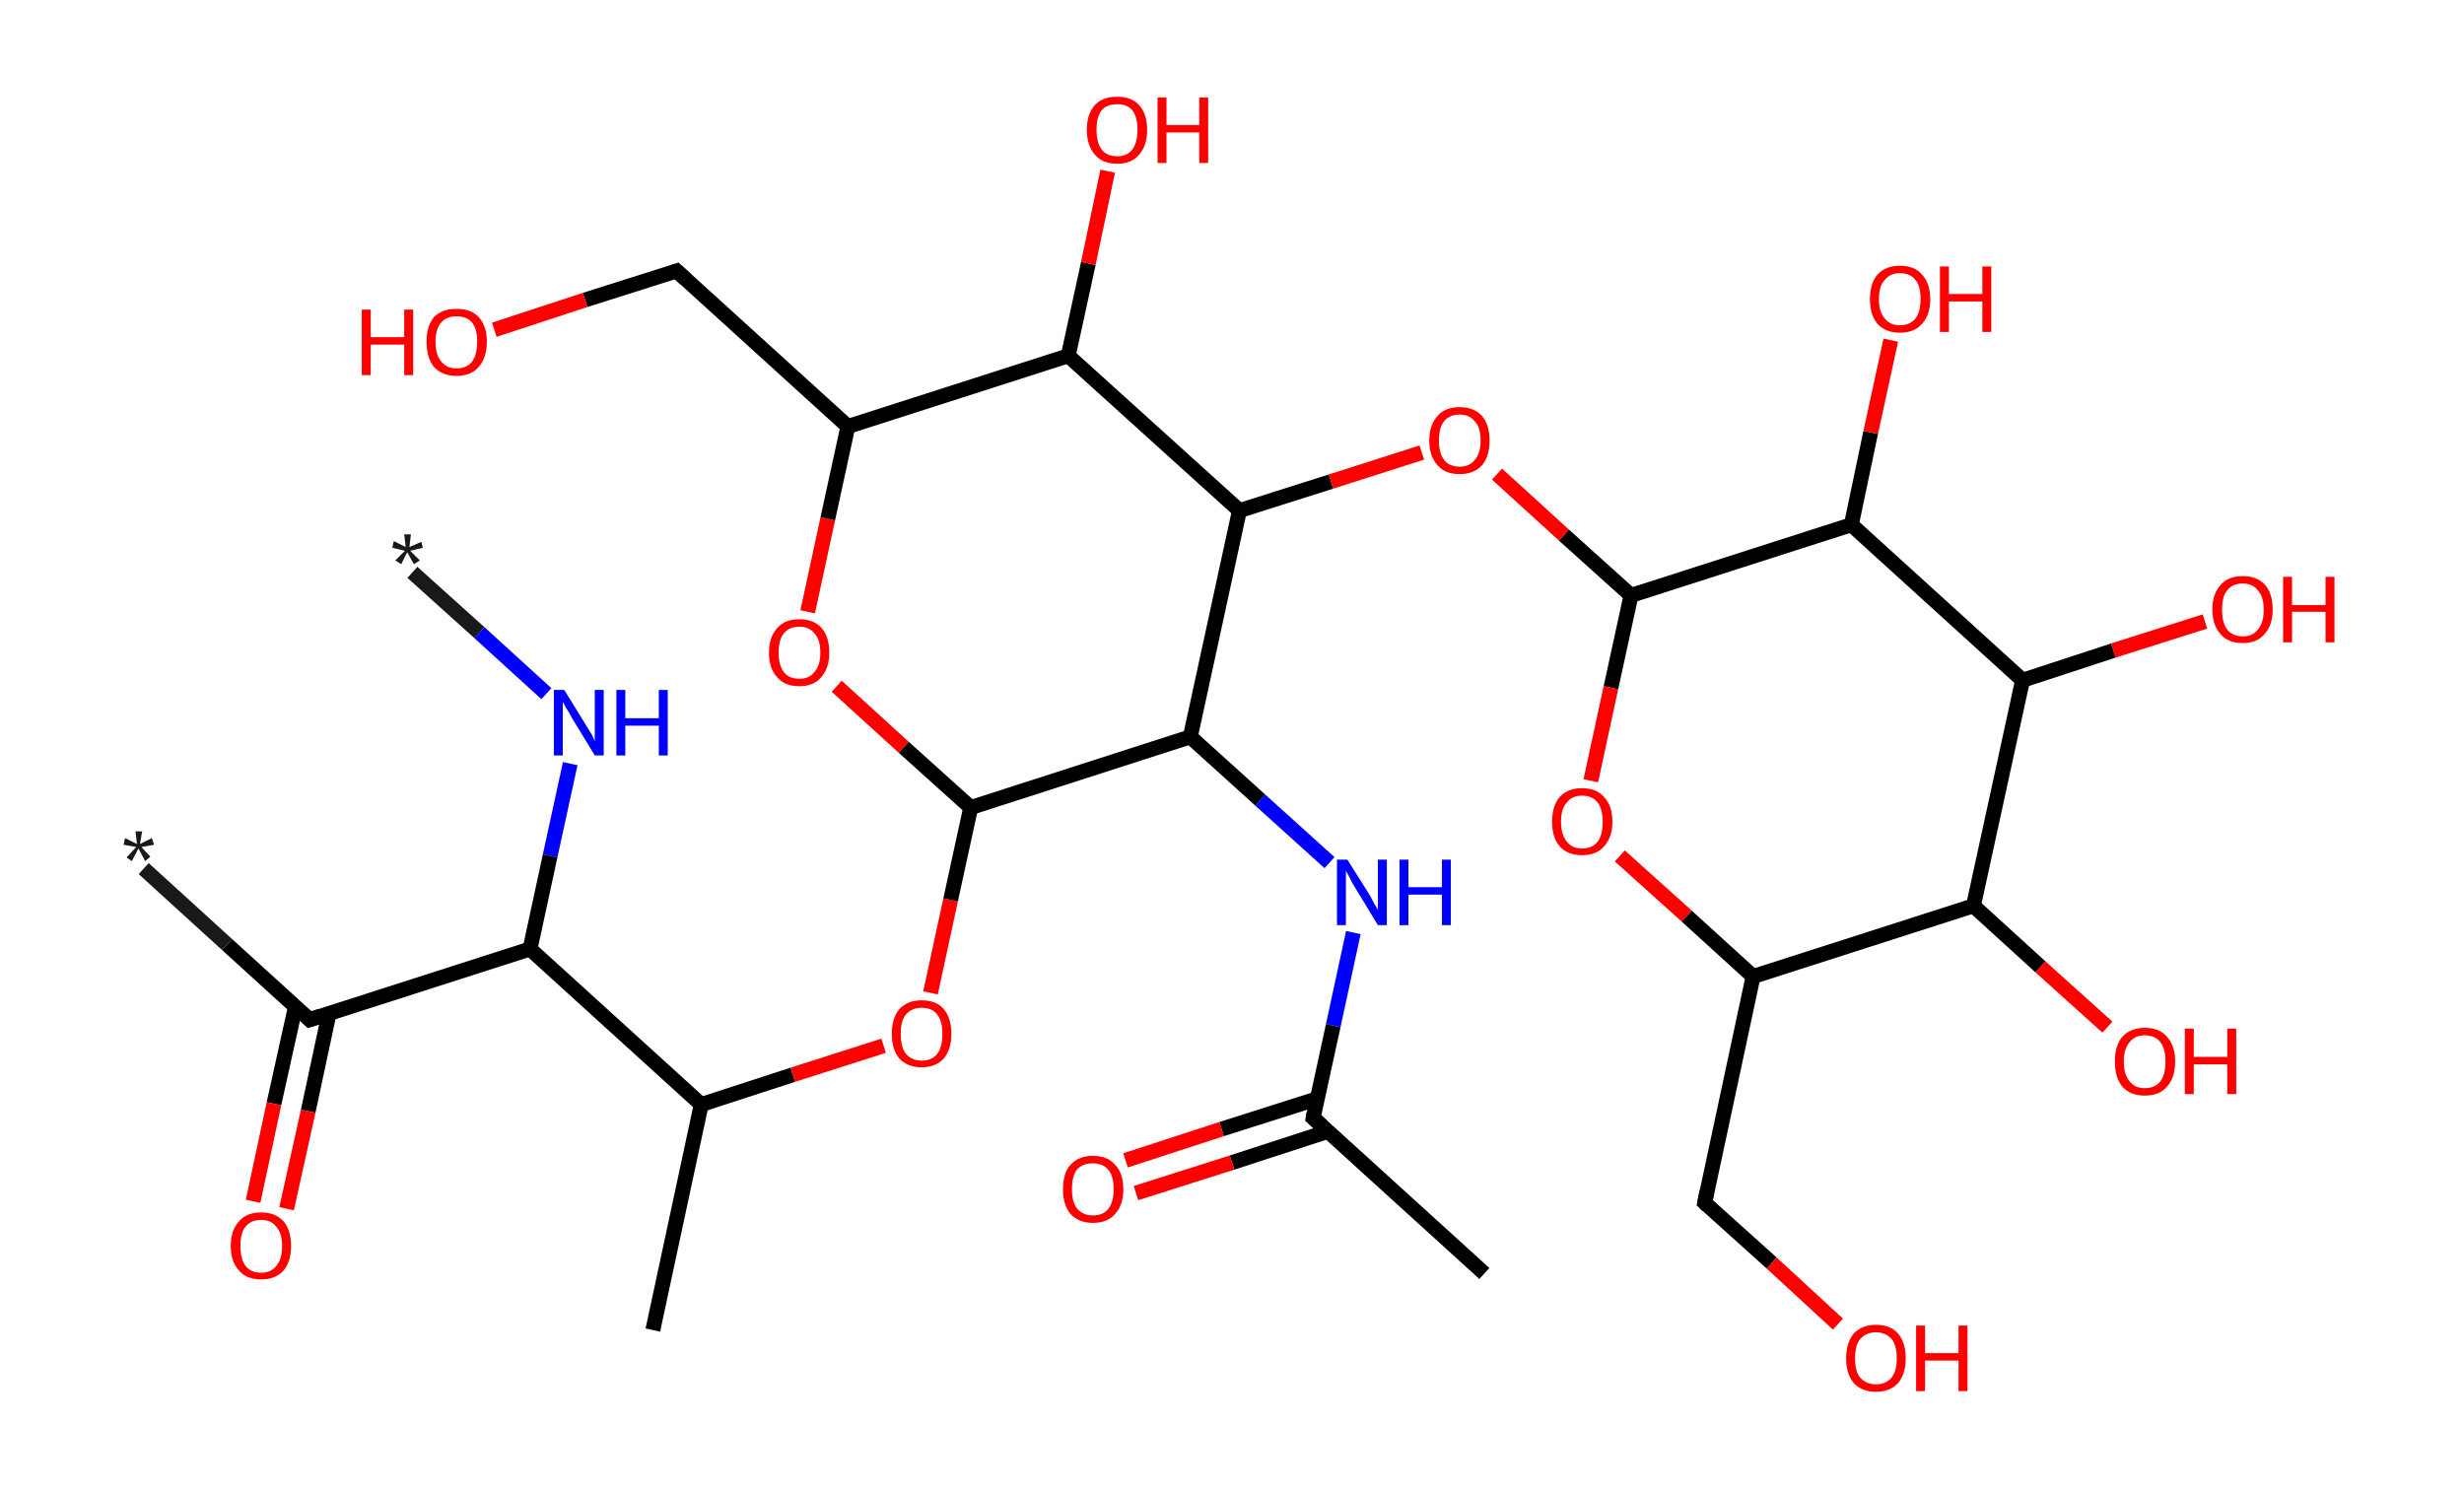 <?xml version='1.0' encoding='ASCII' standalone='yes'?>
<svg xmlns="http://www.w3.org/2000/svg" xmlns:rdkit="http://www.rdkit.org/xml" xmlns:xlink="http://www.w3.org/1999/xlink" version="1.1" baseProfile="full" xml:space="preserve" width="331px" height="200px" viewBox="0 0 331 200">
<!-- END OF HEADER -->
<rect style="opacity:1.0;fill:#FFFFFF;stroke:none" width="331.0" height="200.0" x="0.0" y="0.0"> </rect>
<path class="bond-0 atom-0 atom-1" d="M 55.4,76.9 L 64.4,85.0" style="fill:none;fill-rule:evenodd;stroke:#191919;stroke-width:2.0px;stroke-linecap:butt;stroke-linejoin:miter;stroke-opacity:1"/>
<path class="bond-0 atom-0 atom-1" d="M 64.4,85.0 L 73.4,93.2" style="fill:none;fill-rule:evenodd;stroke:#0000FF;stroke-width:2.0px;stroke-linecap:butt;stroke-linejoin:miter;stroke-opacity:1"/>
<path class="bond-1 atom-1 atom-2" d="M 76.6,102.6 L 73.9,115.0" style="fill:none;fill-rule:evenodd;stroke:#0000FF;stroke-width:2.0px;stroke-linecap:butt;stroke-linejoin:miter;stroke-opacity:1"/>
<path class="bond-1 atom-1 atom-2" d="M 73.9,115.0 L 71.2,127.5" style="fill:none;fill-rule:evenodd;stroke:#000000;stroke-width:2.0px;stroke-linecap:butt;stroke-linejoin:miter;stroke-opacity:1"/>
<path class="bond-2 atom-2 atom-3" d="M 71.2,127.5 L 41.6,137.0" style="fill:none;fill-rule:evenodd;stroke:#000000;stroke-width:2.0px;stroke-linecap:butt;stroke-linejoin:miter;stroke-opacity:1"/>
<path class="bond-3 atom-3 atom-4" d="M 41.6,137.0 L 30.5,126.9" style="fill:none;fill-rule:evenodd;stroke:#000000;stroke-width:2.0px;stroke-linecap:butt;stroke-linejoin:miter;stroke-opacity:1"/>
<path class="bond-3 atom-3 atom-4" d="M 30.5,126.9 L 19.3,116.7" style="fill:none;fill-rule:evenodd;stroke:#191919;stroke-width:2.0px;stroke-linecap:butt;stroke-linejoin:miter;stroke-opacity:1"/>
<path class="bond-4 atom-3 atom-5" d="M 39.7,135.2 L 36.8,148.3" style="fill:none;fill-rule:evenodd;stroke:#000000;stroke-width:2.0px;stroke-linecap:butt;stroke-linejoin:miter;stroke-opacity:1"/>
<path class="bond-4 atom-3 atom-5" d="M 36.8,148.3 L 34.0,161.4" style="fill:none;fill-rule:evenodd;stroke:#FF0000;stroke-width:2.0px;stroke-linecap:butt;stroke-linejoin:miter;stroke-opacity:1"/>
<path class="bond-4 atom-3 atom-5" d="M 44.2,136.2 L 41.4,149.3" style="fill:none;fill-rule:evenodd;stroke:#000000;stroke-width:2.0px;stroke-linecap:butt;stroke-linejoin:miter;stroke-opacity:1"/>
<path class="bond-4 atom-3 atom-5" d="M 41.4,149.3 L 38.5,162.4" style="fill:none;fill-rule:evenodd;stroke:#FF0000;stroke-width:2.0px;stroke-linecap:butt;stroke-linejoin:miter;stroke-opacity:1"/>
<path class="bond-5 atom-2 atom-6" d="M 71.2,127.5 L 94.2,148.4" style="fill:none;fill-rule:evenodd;stroke:#000000;stroke-width:2.0px;stroke-linecap:butt;stroke-linejoin:miter;stroke-opacity:1"/>
<path class="bond-6 atom-6 atom-7" d="M 94.2,148.4 L 87.7,178.7" style="fill:none;fill-rule:evenodd;stroke:#000000;stroke-width:2.0px;stroke-linecap:butt;stroke-linejoin:miter;stroke-opacity:1"/>
<path class="bond-7 atom-6 atom-8" d="M 94.2,148.4 L 106.5,144.4" style="fill:none;fill-rule:evenodd;stroke:#000000;stroke-width:2.0px;stroke-linecap:butt;stroke-linejoin:miter;stroke-opacity:1"/>
<path class="bond-7 atom-6 atom-8" d="M 106.5,144.4 L 118.7,140.5" style="fill:none;fill-rule:evenodd;stroke:#FF0000;stroke-width:2.0px;stroke-linecap:butt;stroke-linejoin:miter;stroke-opacity:1"/>
<path class="bond-8 atom-8 atom-9" d="M 125.0,133.4 L 127.7,120.9" style="fill:none;fill-rule:evenodd;stroke:#FF0000;stroke-width:2.0px;stroke-linecap:butt;stroke-linejoin:miter;stroke-opacity:1"/>
<path class="bond-8 atom-8 atom-9" d="M 127.7,120.9 L 130.4,108.5" style="fill:none;fill-rule:evenodd;stroke:#000000;stroke-width:2.0px;stroke-linecap:butt;stroke-linejoin:miter;stroke-opacity:1"/>
<path class="bond-9 atom-9 atom-10" d="M 130.4,108.5 L 121.4,100.4" style="fill:none;fill-rule:evenodd;stroke:#000000;stroke-width:2.0px;stroke-linecap:butt;stroke-linejoin:miter;stroke-opacity:1"/>
<path class="bond-9 atom-9 atom-10" d="M 121.4,100.4 L 112.4,92.2" style="fill:none;fill-rule:evenodd;stroke:#FF0000;stroke-width:2.0px;stroke-linecap:butt;stroke-linejoin:miter;stroke-opacity:1"/>
<path class="bond-10 atom-10 atom-11" d="M 108.5,82.2 L 111.2,69.7" style="fill:none;fill-rule:evenodd;stroke:#FF0000;stroke-width:2.0px;stroke-linecap:butt;stroke-linejoin:miter;stroke-opacity:1"/>
<path class="bond-10 atom-10 atom-11" d="M 111.2,69.7 L 113.9,57.3" style="fill:none;fill-rule:evenodd;stroke:#000000;stroke-width:2.0px;stroke-linecap:butt;stroke-linejoin:miter;stroke-opacity:1"/>
<path class="bond-11 atom-11 atom-12" d="M 113.9,57.3 L 90.9,36.4" style="fill:none;fill-rule:evenodd;stroke:#000000;stroke-width:2.0px;stroke-linecap:butt;stroke-linejoin:miter;stroke-opacity:1"/>
<path class="bond-12 atom-12 atom-13" d="M 90.9,36.4 L 78.6,40.3" style="fill:none;fill-rule:evenodd;stroke:#000000;stroke-width:2.0px;stroke-linecap:butt;stroke-linejoin:miter;stroke-opacity:1"/>
<path class="bond-12 atom-12 atom-13" d="M 78.6,40.3 L 66.4,44.3" style="fill:none;fill-rule:evenodd;stroke:#FF0000;stroke-width:2.0px;stroke-linecap:butt;stroke-linejoin:miter;stroke-opacity:1"/>
<path class="bond-13 atom-11 atom-14" d="M 113.9,57.3 L 143.5,47.8" style="fill:none;fill-rule:evenodd;stroke:#000000;stroke-width:2.0px;stroke-linecap:butt;stroke-linejoin:miter;stroke-opacity:1"/>
<path class="bond-14 atom-14 atom-15" d="M 143.5,47.8 L 146.2,35.4" style="fill:none;fill-rule:evenodd;stroke:#000000;stroke-width:2.0px;stroke-linecap:butt;stroke-linejoin:miter;stroke-opacity:1"/>
<path class="bond-14 atom-14 atom-15" d="M 146.2,35.4 L 148.8,23.0" style="fill:none;fill-rule:evenodd;stroke:#FF0000;stroke-width:2.0px;stroke-linecap:butt;stroke-linejoin:miter;stroke-opacity:1"/>
<path class="bond-15 atom-14 atom-16" d="M 143.5,47.8 L 166.5,68.6" style="fill:none;fill-rule:evenodd;stroke:#000000;stroke-width:2.0px;stroke-linecap:butt;stroke-linejoin:miter;stroke-opacity:1"/>
<path class="bond-16 atom-16 atom-17" d="M 166.5,68.6 L 178.8,64.7" style="fill:none;fill-rule:evenodd;stroke:#000000;stroke-width:2.0px;stroke-linecap:butt;stroke-linejoin:miter;stroke-opacity:1"/>
<path class="bond-16 atom-16 atom-17" d="M 178.8,64.7 L 191.0,60.8" style="fill:none;fill-rule:evenodd;stroke:#FF0000;stroke-width:2.0px;stroke-linecap:butt;stroke-linejoin:miter;stroke-opacity:1"/>
<path class="bond-17 atom-17 atom-18" d="M 201.1,63.7 L 210.1,71.9" style="fill:none;fill-rule:evenodd;stroke:#FF0000;stroke-width:2.0px;stroke-linecap:butt;stroke-linejoin:miter;stroke-opacity:1"/>
<path class="bond-17 atom-17 atom-18" d="M 210.1,71.9 L 219.1,80.0" style="fill:none;fill-rule:evenodd;stroke:#000000;stroke-width:2.0px;stroke-linecap:butt;stroke-linejoin:miter;stroke-opacity:1"/>
<path class="bond-18 atom-18 atom-19" d="M 219.1,80.0 L 216.4,92.4" style="fill:none;fill-rule:evenodd;stroke:#000000;stroke-width:2.0px;stroke-linecap:butt;stroke-linejoin:miter;stroke-opacity:1"/>
<path class="bond-18 atom-18 atom-19" d="M 216.4,92.4 L 213.7,104.9" style="fill:none;fill-rule:evenodd;stroke:#FF0000;stroke-width:2.0px;stroke-linecap:butt;stroke-linejoin:miter;stroke-opacity:1"/>
<path class="bond-19 atom-19 atom-20" d="M 217.6,115.0 L 226.6,123.1" style="fill:none;fill-rule:evenodd;stroke:#FF0000;stroke-width:2.0px;stroke-linecap:butt;stroke-linejoin:miter;stroke-opacity:1"/>
<path class="bond-19 atom-19 atom-20" d="M 226.6,123.1 L 235.5,131.2" style="fill:none;fill-rule:evenodd;stroke:#000000;stroke-width:2.0px;stroke-linecap:butt;stroke-linejoin:miter;stroke-opacity:1"/>
<path class="bond-20 atom-20 atom-21" d="M 235.5,131.2 L 229.0,161.6" style="fill:none;fill-rule:evenodd;stroke:#000000;stroke-width:2.0px;stroke-linecap:butt;stroke-linejoin:miter;stroke-opacity:1"/>
<path class="bond-21 atom-21 atom-22" d="M 229.0,161.6 L 238.0,169.7" style="fill:none;fill-rule:evenodd;stroke:#000000;stroke-width:2.0px;stroke-linecap:butt;stroke-linejoin:miter;stroke-opacity:1"/>
<path class="bond-21 atom-21 atom-22" d="M 238.0,169.7 L 246.9,177.9" style="fill:none;fill-rule:evenodd;stroke:#FF0000;stroke-width:2.0px;stroke-linecap:butt;stroke-linejoin:miter;stroke-opacity:1"/>
<path class="bond-22 atom-20 atom-23" d="M 235.5,131.2 L 265.1,121.7" style="fill:none;fill-rule:evenodd;stroke:#000000;stroke-width:2.0px;stroke-linecap:butt;stroke-linejoin:miter;stroke-opacity:1"/>
<path class="bond-23 atom-23 atom-24" d="M 265.1,121.7 L 274.1,129.9" style="fill:none;fill-rule:evenodd;stroke:#000000;stroke-width:2.0px;stroke-linecap:butt;stroke-linejoin:miter;stroke-opacity:1"/>
<path class="bond-23 atom-23 atom-24" d="M 274.1,129.9 L 283.1,138.0" style="fill:none;fill-rule:evenodd;stroke:#FF0000;stroke-width:2.0px;stroke-linecap:butt;stroke-linejoin:miter;stroke-opacity:1"/>
<path class="bond-24 atom-23 atom-25" d="M 265.1,121.7 L 271.7,91.4" style="fill:none;fill-rule:evenodd;stroke:#000000;stroke-width:2.0px;stroke-linecap:butt;stroke-linejoin:miter;stroke-opacity:1"/>
<path class="bond-25 atom-25 atom-26" d="M 271.7,91.4 L 283.9,87.4" style="fill:none;fill-rule:evenodd;stroke:#000000;stroke-width:2.0px;stroke-linecap:butt;stroke-linejoin:miter;stroke-opacity:1"/>
<path class="bond-25 atom-25 atom-26" d="M 283.9,87.4 L 296.2,83.5" style="fill:none;fill-rule:evenodd;stroke:#FF0000;stroke-width:2.0px;stroke-linecap:butt;stroke-linejoin:miter;stroke-opacity:1"/>
<path class="bond-26 atom-25 atom-27" d="M 271.7,91.4 L 248.7,70.5" style="fill:none;fill-rule:evenodd;stroke:#000000;stroke-width:2.0px;stroke-linecap:butt;stroke-linejoin:miter;stroke-opacity:1"/>
<path class="bond-27 atom-27 atom-28" d="M 248.7,70.5 L 251.3,58.1" style="fill:none;fill-rule:evenodd;stroke:#000000;stroke-width:2.0px;stroke-linecap:butt;stroke-linejoin:miter;stroke-opacity:1"/>
<path class="bond-27 atom-27 atom-28" d="M 251.3,58.1 L 254.0,45.7" style="fill:none;fill-rule:evenodd;stroke:#FF0000;stroke-width:2.0px;stroke-linecap:butt;stroke-linejoin:miter;stroke-opacity:1"/>
<path class="bond-28 atom-16 atom-29" d="M 166.5,68.6 L 159.9,99.0" style="fill:none;fill-rule:evenodd;stroke:#000000;stroke-width:2.0px;stroke-linecap:butt;stroke-linejoin:miter;stroke-opacity:1"/>
<path class="bond-29 atom-29 atom-30" d="M 159.9,99.0 L 169.3,107.5" style="fill:none;fill-rule:evenodd;stroke:#000000;stroke-width:2.0px;stroke-linecap:butt;stroke-linejoin:miter;stroke-opacity:1"/>
<path class="bond-29 atom-29 atom-30" d="M 169.3,107.5 L 178.6,115.9" style="fill:none;fill-rule:evenodd;stroke:#0000FF;stroke-width:2.0px;stroke-linecap:butt;stroke-linejoin:miter;stroke-opacity:1"/>
<path class="bond-30 atom-30 atom-31" d="M 181.8,125.3 L 179.1,137.8" style="fill:none;fill-rule:evenodd;stroke:#0000FF;stroke-width:2.0px;stroke-linecap:butt;stroke-linejoin:miter;stroke-opacity:1"/>
<path class="bond-30 atom-30 atom-31" d="M 179.1,137.8 L 176.4,150.2" style="fill:none;fill-rule:evenodd;stroke:#000000;stroke-width:2.0px;stroke-linecap:butt;stroke-linejoin:miter;stroke-opacity:1"/>
<path class="bond-31 atom-31 atom-32" d="M 176.4,150.2 L 199.4,171.1" style="fill:none;fill-rule:evenodd;stroke:#000000;stroke-width:2.0px;stroke-linecap:butt;stroke-linejoin:miter;stroke-opacity:1"/>
<path class="bond-32 atom-31 atom-33" d="M 177.0,147.6 L 164.1,151.7" style="fill:none;fill-rule:evenodd;stroke:#000000;stroke-width:2.0px;stroke-linecap:butt;stroke-linejoin:miter;stroke-opacity:1"/>
<path class="bond-32 atom-31 atom-33" d="M 164.1,151.7 L 151.2,155.9" style="fill:none;fill-rule:evenodd;stroke:#FF0000;stroke-width:2.0px;stroke-linecap:butt;stroke-linejoin:miter;stroke-opacity:1"/>
<path class="bond-32 atom-31 atom-33" d="M 178.4,152.0 L 165.5,156.2" style="fill:none;fill-rule:evenodd;stroke:#000000;stroke-width:2.0px;stroke-linecap:butt;stroke-linejoin:miter;stroke-opacity:1"/>
<path class="bond-32 atom-31 atom-33" d="M 165.5,156.2 L 152.6,160.3" style="fill:none;fill-rule:evenodd;stroke:#FF0000;stroke-width:2.0px;stroke-linecap:butt;stroke-linejoin:miter;stroke-opacity:1"/>
<path class="bond-33 atom-29 atom-9" d="M 159.9,99.0 L 130.4,108.5" style="fill:none;fill-rule:evenodd;stroke:#000000;stroke-width:2.0px;stroke-linecap:butt;stroke-linejoin:miter;stroke-opacity:1"/>
<path class="bond-34 atom-27 atom-18" d="M 248.7,70.5 L 219.1,80.0" style="fill:none;fill-rule:evenodd;stroke:#000000;stroke-width:2.0px;stroke-linecap:butt;stroke-linejoin:miter;stroke-opacity:1"/>
<path d="M 43.1,136.5 L 41.6,137.0 L 41.1,136.5" style="fill:none;stroke:#000000;stroke-width:2.0px;stroke-linecap:butt;stroke-linejoin:miter;stroke-opacity:1;"/>
<path d="M 92.1,37.5 L 90.9,36.4 L 90.3,36.6" style="fill:none;stroke:#000000;stroke-width:2.0px;stroke-linecap:butt;stroke-linejoin:miter;stroke-opacity:1;"/>
<path d="M 229.3,160.1 L 229.0,161.6 L 229.4,162.0" style="fill:none;stroke:#000000;stroke-width:2.0px;stroke-linecap:butt;stroke-linejoin:miter;stroke-opacity:1;"/>
<path d="M 176.5,149.6 L 176.4,150.2 L 177.6,151.3" style="fill:none;stroke:#000000;stroke-width:2.0px;stroke-linecap:butt;stroke-linejoin:miter;stroke-opacity:1;"/>
<path class="atom-0" d="M 53.1 75.3 L 54.4 74.0 L 52.7 73.6 L 52.9 72.7 L 54.5 73.5 L 54.3 71.8 L 55.2 71.8 L 55.0 73.5 L 56.6 72.8 L 56.8 73.6 L 55.1 74.0 L 56.4 75.3 L 55.6 75.8 L 54.7 74.2 L 53.9 75.8 L 53.1 75.3 " fill="#191919"/>
<path class="atom-1" d="M 75.8 92.7 L 78.7 97.4 Q 79.0 97.9, 79.5 98.7 Q 79.9 99.5, 79.9 99.6 L 79.9 92.7 L 81.1 92.7 L 81.1 101.5 L 79.9 101.5 L 76.8 96.4 Q 76.5 95.8, 76.1 95.2 Q 75.7 94.5, 75.6 94.3 L 75.6 101.5 L 74.4 101.5 L 74.4 92.7 L 75.8 92.7 " fill="#0000FF"/>
<path class="atom-1" d="M 82.8 92.7 L 84.0 92.7 L 84.0 96.5 L 88.5 96.5 L 88.5 92.7 L 89.7 92.7 L 89.7 101.5 L 88.5 101.5 L 88.5 97.5 L 84.0 97.5 L 84.0 101.5 L 82.8 101.5 L 82.8 92.7 " fill="#0000FF"/>
<path class="atom-4" d="M 17.0 115.2 L 18.3 113.8 L 16.6 113.5 L 16.8 112.6 L 18.4 113.4 L 18.2 111.7 L 19.1 111.7 L 18.8 113.4 L 20.4 112.6 L 20.7 113.5 L 19.0 113.8 L 20.2 115.1 L 19.5 115.7 L 18.6 114.0 L 17.7 115.7 L 17.0 115.2 " fill="#191919"/>
<path class="atom-5" d="M 31.0 167.4 Q 31.0 165.3, 32.1 164.1 Q 33.1 162.9, 35.1 162.9 Q 37.0 162.9, 38.1 164.1 Q 39.1 165.3, 39.1 167.4 Q 39.1 169.5, 38.1 170.7 Q 37.0 171.9, 35.1 171.9 Q 33.1 171.9, 32.1 170.7 Q 31.0 169.5, 31.0 167.4 M 35.1 171.0 Q 36.4 171.0, 37.1 170.1 Q 37.9 169.2, 37.9 167.4 Q 37.9 165.7, 37.1 164.8 Q 36.4 163.9, 35.1 163.9 Q 33.7 163.9, 33.0 164.8 Q 32.3 165.6, 32.3 167.4 Q 32.3 169.2, 33.0 170.1 Q 33.7 171.0, 35.1 171.0 " fill="#FF0000"/>
<path class="atom-8" d="M 119.8 138.9 Q 119.8 136.8, 120.8 135.6 Q 121.9 134.4, 123.8 134.4 Q 125.8 134.4, 126.8 135.6 Q 127.8 136.8, 127.8 138.9 Q 127.8 141.0, 126.8 142.2 Q 125.7 143.4, 123.8 143.4 Q 121.9 143.4, 120.8 142.2 Q 119.8 141.0, 119.8 138.9 M 123.8 142.5 Q 125.2 142.5, 125.9 141.6 Q 126.6 140.7, 126.6 138.9 Q 126.6 137.2, 125.9 136.3 Q 125.2 135.4, 123.8 135.4 Q 122.5 135.4, 121.7 136.3 Q 121.0 137.1, 121.0 138.9 Q 121.0 140.7, 121.7 141.6 Q 122.5 142.5, 123.8 142.5 " fill="#FF0000"/>
<path class="atom-10" d="M 103.3 87.7 Q 103.3 85.6, 104.4 84.4 Q 105.4 83.2, 107.4 83.2 Q 109.3 83.2, 110.4 84.4 Q 111.4 85.6, 111.4 87.7 Q 111.4 89.8, 110.3 91.0 Q 109.3 92.2, 107.4 92.2 Q 105.4 92.2, 104.4 91.0 Q 103.3 89.8, 103.3 87.7 M 107.4 91.2 Q 108.7 91.2, 109.4 90.3 Q 110.2 89.4, 110.2 87.7 Q 110.2 85.9, 109.4 85.1 Q 108.7 84.2, 107.4 84.2 Q 106.0 84.2, 105.3 85.1 Q 104.6 85.9, 104.6 87.7 Q 104.6 89.4, 105.3 90.3 Q 106.0 91.2, 107.4 91.2 " fill="#FF0000"/>
<path class="atom-13" d="M 48.6 41.6 L 49.8 41.6 L 49.8 45.3 L 54.3 45.3 L 54.3 41.6 L 55.5 41.6 L 55.5 50.4 L 54.3 50.4 L 54.3 46.3 L 49.8 46.3 L 49.8 50.4 L 48.6 50.4 L 48.6 41.6 " fill="#FF0000"/>
<path class="atom-13" d="M 57.3 45.9 Q 57.3 43.8, 58.3 42.6 Q 59.4 41.5, 61.3 41.5 Q 63.3 41.5, 64.3 42.6 Q 65.4 43.8, 65.4 45.9 Q 65.4 48.1, 64.3 49.3 Q 63.3 50.5, 61.3 50.5 Q 59.4 50.5, 58.3 49.3 Q 57.3 48.1, 57.3 45.9 M 61.3 49.5 Q 62.7 49.5, 63.4 48.6 Q 64.1 47.7, 64.1 45.9 Q 64.1 44.2, 63.4 43.3 Q 62.7 42.5, 61.3 42.5 Q 60.0 42.5, 59.3 43.3 Q 58.5 44.2, 58.5 45.9 Q 58.5 47.7, 59.3 48.6 Q 60.0 49.5, 61.3 49.5 " fill="#FF0000"/>
<path class="atom-15" d="M 146.0 17.4 Q 146.0 15.3, 147.1 14.1 Q 148.1 13.0, 150.1 13.0 Q 152.0 13.0, 153.0 14.1 Q 154.1 15.3, 154.1 17.4 Q 154.1 19.6, 153.0 20.8 Q 152.0 22.0, 150.1 22.0 Q 148.1 22.0, 147.1 20.8 Q 146.0 19.6, 146.0 17.4 M 150.1 21.0 Q 151.4 21.0, 152.1 20.1 Q 152.8 19.2, 152.8 17.4 Q 152.8 15.7, 152.1 14.8 Q 151.4 14.0, 150.1 14.0 Q 148.7 14.0, 148.0 14.8 Q 147.3 15.7, 147.3 17.4 Q 147.3 19.2, 148.0 20.1 Q 148.7 21.0, 150.1 21.0 " fill="#FF0000"/>
<path class="atom-15" d="M 155.5 13.1 L 156.7 13.1 L 156.7 16.8 L 161.1 16.8 L 161.1 13.1 L 162.3 13.1 L 162.3 21.9 L 161.1 21.9 L 161.1 17.8 L 156.7 17.8 L 156.7 21.9 L 155.5 21.9 L 155.5 13.1 " fill="#FF0000"/>
<path class="atom-17" d="M 192.0 59.2 Q 192.0 57.1, 193.1 55.9 Q 194.1 54.7, 196.1 54.7 Q 198.0 54.7, 199.1 55.9 Q 200.1 57.1, 200.1 59.2 Q 200.1 61.3, 199.1 62.5 Q 198.0 63.7, 196.1 63.7 Q 194.1 63.7, 193.1 62.5 Q 192.0 61.3, 192.0 59.2 M 196.1 62.7 Q 197.4 62.7, 198.1 61.8 Q 198.9 60.9, 198.9 59.2 Q 198.9 57.4, 198.1 56.6 Q 197.4 55.7, 196.1 55.7 Q 194.7 55.7, 194.0 56.6 Q 193.3 57.4, 193.3 59.2 Q 193.3 60.9, 194.0 61.8 Q 194.7 62.7, 196.1 62.7 " fill="#FF0000"/>
<path class="atom-19" d="M 208.5 110.4 Q 208.5 108.3, 209.5 107.1 Q 210.6 105.9, 212.5 105.9 Q 214.5 105.9, 215.5 107.1 Q 216.6 108.3, 216.6 110.4 Q 216.6 112.5, 215.5 113.7 Q 214.5 114.9, 212.5 114.9 Q 210.6 114.9, 209.5 113.7 Q 208.5 112.5, 208.5 110.4 M 212.5 114.0 Q 213.9 114.0, 214.6 113.1 Q 215.3 112.2, 215.3 110.4 Q 215.3 108.7, 214.6 107.8 Q 213.9 106.9, 212.5 106.9 Q 211.2 106.9, 210.5 107.8 Q 209.7 108.6, 209.7 110.4 Q 209.7 112.2, 210.5 113.1 Q 211.2 114.0, 212.5 114.0 " fill="#FF0000"/>
<path class="atom-22" d="M 248.0 182.5 Q 248.0 180.4, 249.0 179.2 Q 250.1 178.0, 252.0 178.0 Q 254.0 178.0, 255.0 179.2 Q 256.0 180.4, 256.0 182.5 Q 256.0 184.6, 255.0 185.8 Q 253.9 187.0, 252.0 187.0 Q 250.1 187.0, 249.0 185.8 Q 248.0 184.6, 248.0 182.5 M 252.0 186.0 Q 253.3 186.0, 254.1 185.1 Q 254.8 184.2, 254.8 182.5 Q 254.8 180.7, 254.1 179.9 Q 253.3 179.0, 252.0 179.0 Q 250.7 179.0, 249.9 179.9 Q 249.2 180.7, 249.2 182.5 Q 249.2 184.3, 249.9 185.1 Q 250.7 186.0, 252.0 186.0 " fill="#FF0000"/>
<path class="atom-22" d="M 257.4 178.1 L 258.6 178.1 L 258.6 181.8 L 263.1 181.8 L 263.1 178.1 L 264.3 178.1 L 264.3 186.9 L 263.1 186.9 L 263.1 182.8 L 258.6 182.8 L 258.6 186.9 L 257.4 186.9 L 257.4 178.1 " fill="#FF0000"/>
<path class="atom-24" d="M 284.1 142.6 Q 284.1 140.5, 285.1 139.3 Q 286.2 138.1, 288.1 138.1 Q 290.1 138.1, 291.1 139.3 Q 292.2 140.5, 292.2 142.6 Q 292.2 144.8, 291.1 146.0 Q 290.1 147.2, 288.1 147.2 Q 286.2 147.2, 285.1 146.0 Q 284.1 144.8, 284.1 142.6 M 288.1 146.2 Q 289.5 146.2, 290.2 145.3 Q 290.9 144.4, 290.9 142.6 Q 290.9 140.9, 290.2 140.0 Q 289.5 139.1, 288.1 139.1 Q 286.8 139.1, 286.1 140.0 Q 285.3 140.9, 285.3 142.6 Q 285.3 144.4, 286.1 145.3 Q 286.8 146.2, 288.1 146.2 " fill="#FF0000"/>
<path class="atom-24" d="M 293.5 138.2 L 294.7 138.2 L 294.7 142.0 L 299.2 142.0 L 299.2 138.2 L 300.4 138.2 L 300.4 147.0 L 299.2 147.0 L 299.2 143.0 L 294.7 143.0 L 294.7 147.0 L 293.5 147.0 L 293.5 138.2 " fill="#FF0000"/>
<path class="atom-26" d="M 297.2 81.9 Q 297.2 79.8, 298.3 78.6 Q 299.3 77.4, 301.3 77.4 Q 303.2 77.4, 304.3 78.6 Q 305.3 79.8, 305.3 81.9 Q 305.3 84.0, 304.2 85.2 Q 303.2 86.4, 301.3 86.4 Q 299.3 86.4, 298.3 85.2 Q 297.2 84.0, 297.2 81.9 M 301.3 85.5 Q 302.6 85.5, 303.3 84.6 Q 304.1 83.7, 304.1 81.9 Q 304.1 80.2, 303.3 79.3 Q 302.6 78.4, 301.3 78.4 Q 299.9 78.4, 299.2 79.3 Q 298.5 80.1, 298.5 81.9 Q 298.5 83.7, 299.2 84.6 Q 299.9 85.5, 301.3 85.5 " fill="#FF0000"/>
<path class="atom-26" d="M 306.7 77.5 L 307.9 77.5 L 307.9 81.3 L 312.4 81.3 L 312.4 77.5 L 313.6 77.5 L 313.6 86.3 L 312.4 86.3 L 312.4 82.2 L 307.9 82.2 L 307.9 86.3 L 306.7 86.3 L 306.7 77.5 " fill="#FF0000"/>
<path class="atom-28" d="M 251.2 40.2 Q 251.2 38.1, 252.2 36.9 Q 253.3 35.7, 255.2 35.7 Q 257.2 35.7, 258.2 36.9 Q 259.3 38.1, 259.3 40.2 Q 259.3 42.3, 258.2 43.5 Q 257.2 44.7, 255.2 44.7 Q 253.3 44.7, 252.2 43.5 Q 251.2 42.3, 251.2 40.2 M 255.2 43.7 Q 256.6 43.7, 257.3 42.8 Q 258.0 41.9, 258.0 40.2 Q 258.0 38.4, 257.3 37.6 Q 256.6 36.7, 255.2 36.7 Q 253.9 36.7, 253.2 37.6 Q 252.4 38.4, 252.4 40.2 Q 252.4 41.9, 253.2 42.8 Q 253.9 43.7, 255.2 43.7 " fill="#FF0000"/>
<path class="atom-28" d="M 260.6 35.8 L 261.8 35.8 L 261.8 39.5 L 266.3 39.5 L 266.3 35.8 L 267.5 35.8 L 267.5 44.6 L 266.3 44.6 L 266.3 40.5 L 261.8 40.5 L 261.8 44.6 L 260.6 44.6 L 260.6 35.8 " fill="#FF0000"/>
<path class="atom-30" d="M 181.0 115.5 L 183.9 120.1 Q 184.2 120.6, 184.6 121.4 Q 185.1 122.2, 185.1 122.3 L 185.1 115.5 L 186.3 115.5 L 186.3 124.3 L 185.1 124.3 L 182.0 119.2 Q 181.6 118.6, 181.3 117.9 Q 180.9 117.2, 180.8 117.0 L 180.8 124.3 L 179.6 124.3 L 179.6 115.5 L 181.0 115.5 " fill="#0000FF"/>
<path class="atom-30" d="M 188.0 115.5 L 189.2 115.5 L 189.2 119.2 L 193.7 119.2 L 193.7 115.5 L 194.9 115.5 L 194.9 124.3 L 193.7 124.3 L 193.7 120.2 L 189.2 120.2 L 189.2 124.3 L 188.0 124.3 L 188.0 115.5 " fill="#0000FF"/>
<path class="atom-33" d="M 142.8 159.8 Q 142.8 157.6, 143.8 156.5 Q 144.9 155.3, 146.8 155.3 Q 148.8 155.3, 149.8 156.5 Q 150.9 157.6, 150.9 159.8 Q 150.9 161.9, 149.8 163.1 Q 148.8 164.3, 146.8 164.3 Q 144.9 164.3, 143.8 163.1 Q 142.8 161.9, 142.8 159.8 M 146.8 163.3 Q 148.2 163.3, 148.9 162.4 Q 149.6 161.5, 149.6 159.8 Q 149.6 158.0, 148.9 157.2 Q 148.2 156.3, 146.8 156.3 Q 145.5 156.3, 144.7 157.1 Q 144.0 158.0, 144.0 159.8 Q 144.0 161.5, 144.7 162.4 Q 145.5 163.3, 146.8 163.3 " fill="#FF0000"/>
</svg>
